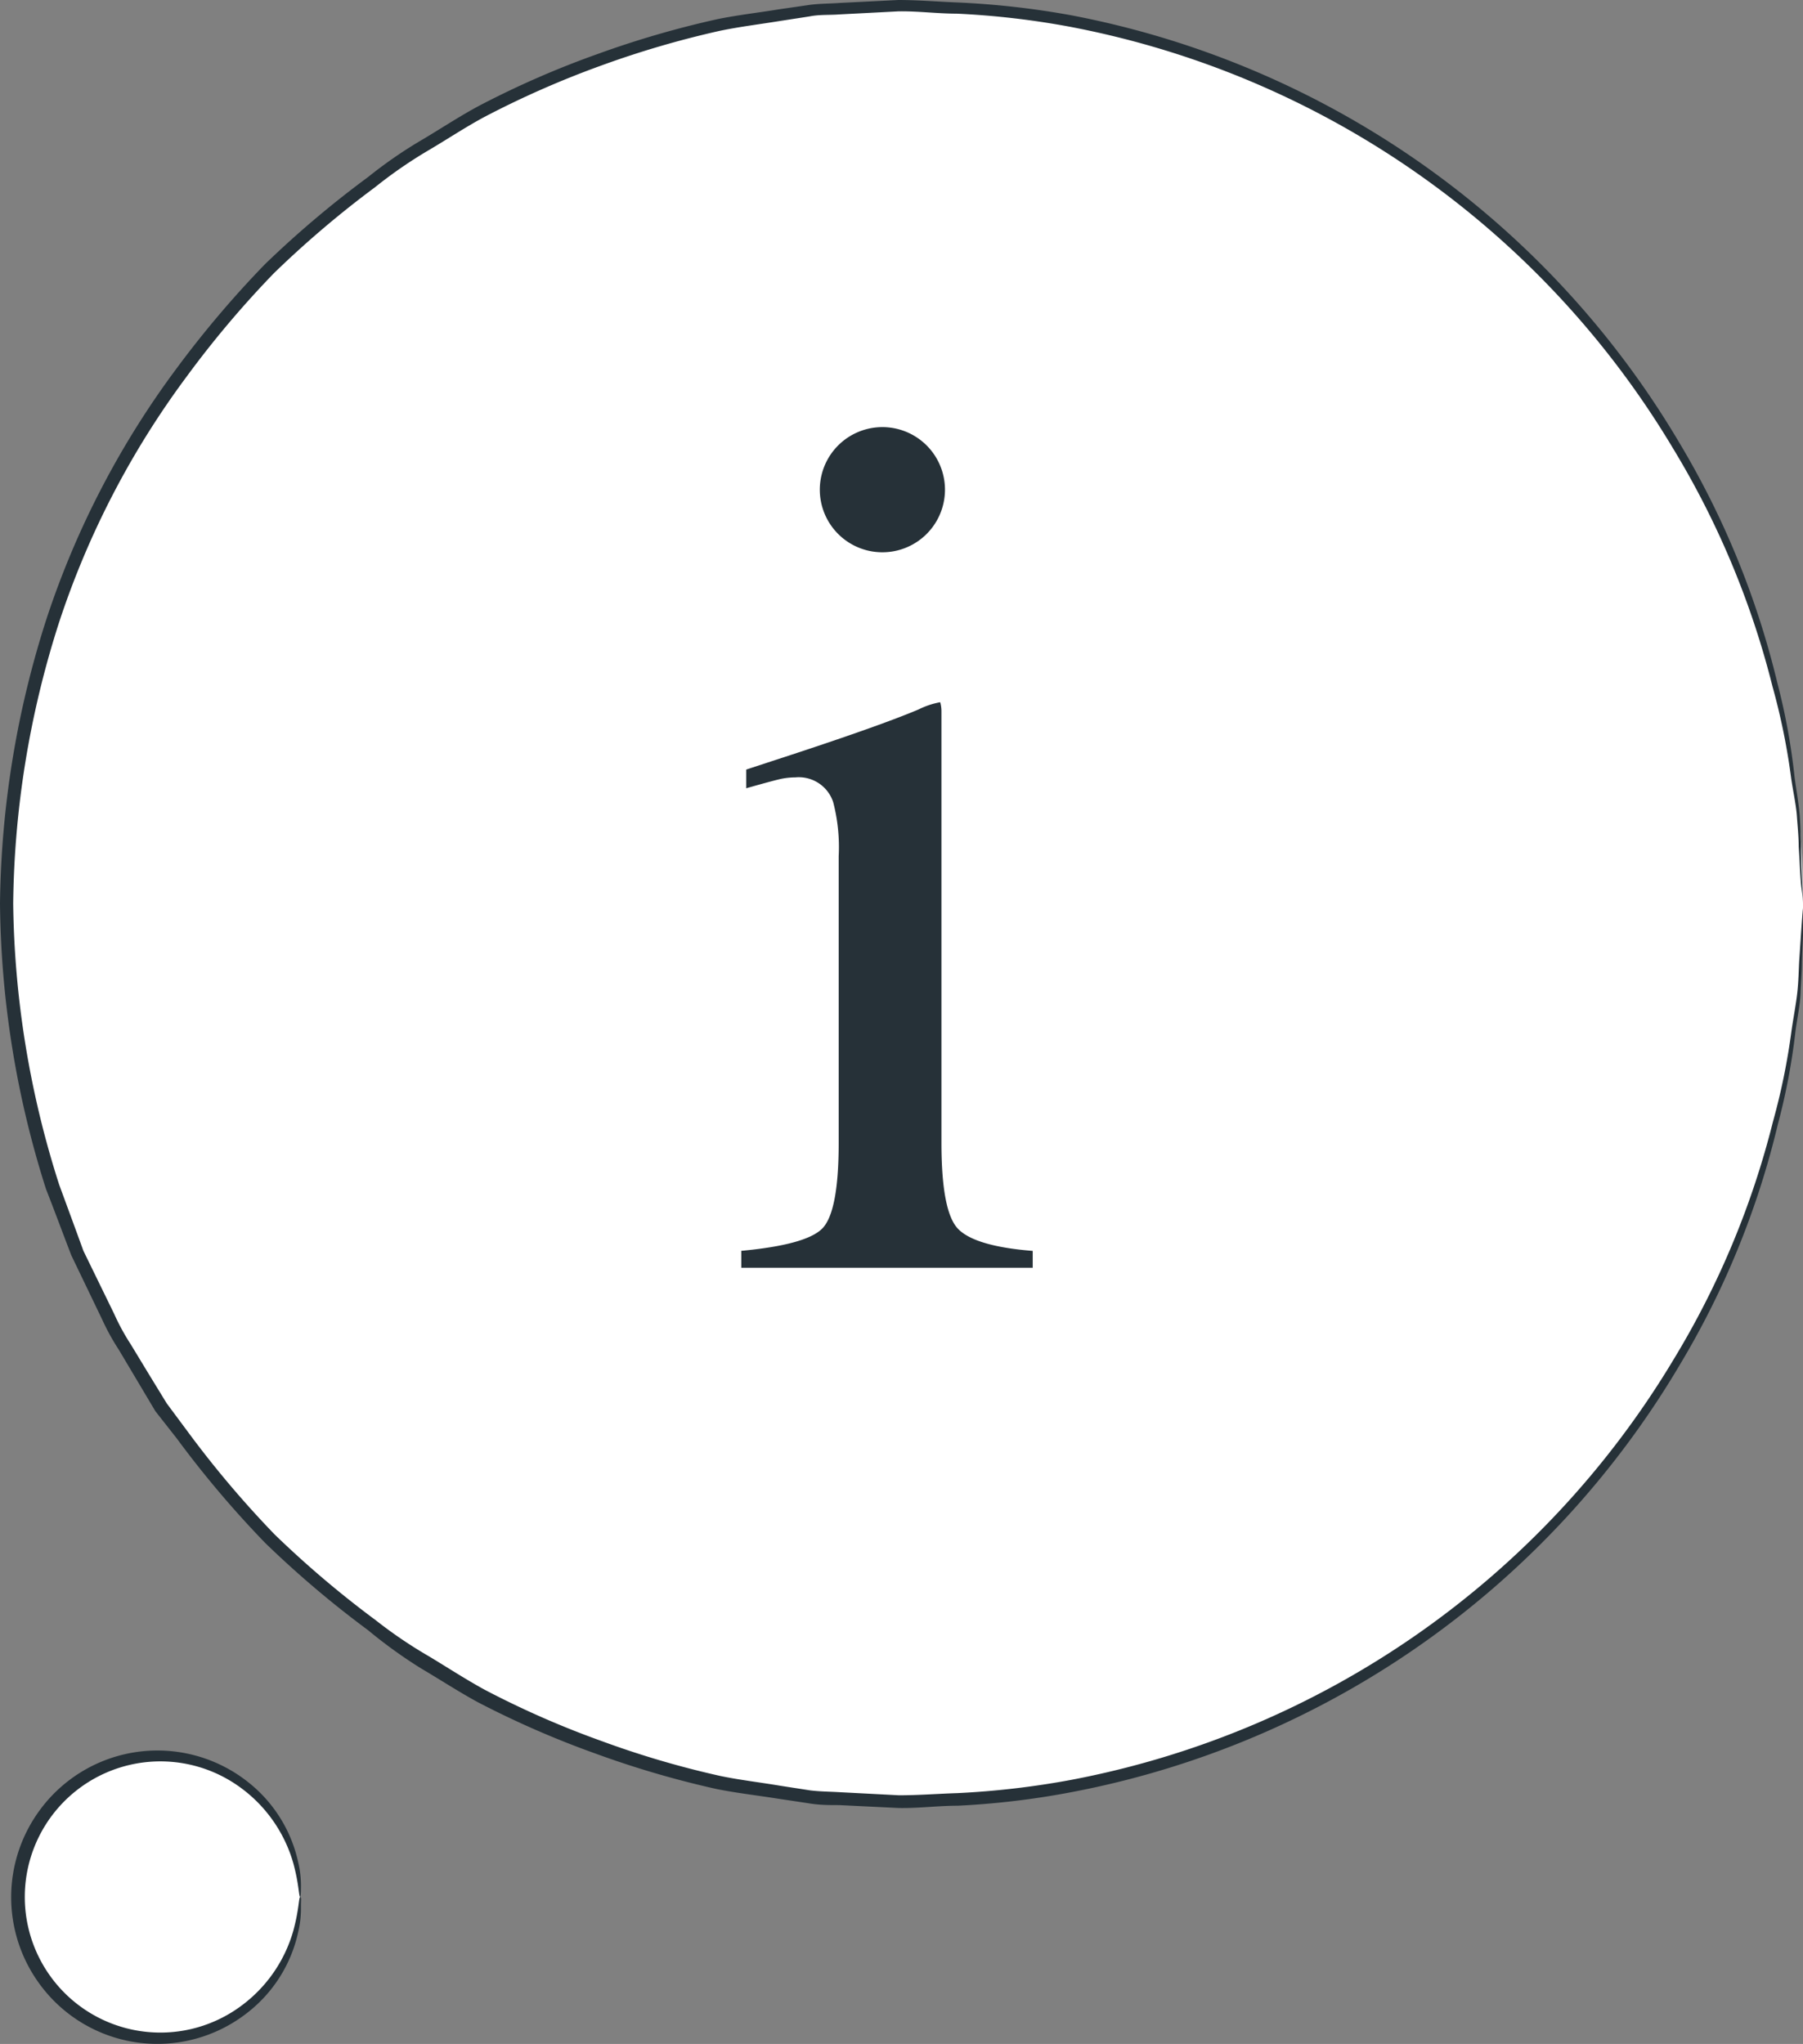 <svg xmlns="http://www.w3.org/2000/svg" viewBox="0 0 117.55 133.25"><rect x="0" y="0" width="117.55" height="133.25" fill="#808080" stroke="none"/><defs><style>.cls-1,.cls-3{fill:#fff;}.cls-2{fill:#263138;}.cls-2,.cls-3{fill-rule:evenodd;}</style></defs><g id="Layer_2" data-name="Layer 2"><g id="Layer_5" data-name="Layer 5"><circle class="cls-1" cx="58.99" cy="58.91" r="58.56" transform="translate(-11.94 102.72) rotate(-76.66)"/><path class="cls-2" d="M117.55,58.91s0-.32-.09-.95-.11-1.58-.19-2.77c0-.62-.07-1.3-.12-2s-.24-1.56-.37-2.44a43.05,43.05,0,0,0-1.22-6,56.21,56.21,0,0,0-6.49-15.53A58.54,58.54,0,0,0,69.73,1.74,53.81,53.81,0,0,0,62.37.89c-1.25,0-2.52-.17-3.79-.15l-3.85.2c-.65.05-1.3,0-1.95.13l-1.94.3c-1.29.21-2.61.37-3.91.64a62.18,62.18,0,0,0-7.75,2.27,61.21,61.21,0,0,0-7.59,3.34c-1.23.66-2.4,1.44-3.62,2.16a29.6,29.6,0,0,0-3.51,2.42,65.52,65.52,0,0,0-6.6,5.61,64.94,64.94,0,0,0-5.69,6.74,56.28,56.28,0,0,0-8.31,16,61.9,61.9,0,0,0-3,18.34,62.23,62.23,0,0,0,3,18.35c.53,1.44,1.06,2.88,1.58,4.31l2,4.1a14.63,14.63,0,0,0,1.09,2l1.17,1.93,1.17,1.91,1.33,1.79a66.21,66.21,0,0,0,5.7,6.75,65.61,65.61,0,0,0,6.6,5.6A29.6,29.6,0,0,0,28,108c1.21.73,2.39,1.5,3.62,2.17a59.68,59.68,0,0,0,7.59,3.33,60.58,60.58,0,0,0,7.75,2.28c1.3.27,2.62.42,3.92.64l1.94.3c.64.08,1.29.08,1.94.12l3.85.2c1.28,0,2.54-.1,3.79-.14a55,55,0,0,0,7.36-.85,58.51,58.51,0,0,0,39.34-27.4,56,56,0,0,0,6.49-15.52,43.34,43.34,0,0,0,1.22-6c.13-.88.29-1.7.37-2.44s.09-1.44.12-2c.08-1.2.14-2.12.19-2.78s.09-1,.09-1,0,.32,0,1-.06,1.59-.1,2.79c0,.62-.06,1.3-.09,2.06s-.21,1.57-.33,2.46a41.88,41.88,0,0,1-1.15,6.08,55.4,55.4,0,0,1-6.4,15.69,58.83,58.83,0,0,1-39.62,27.84,53.25,53.25,0,0,1-7.44.89c-1.27,0-2.55.17-3.84.15l-3.9-.19c-.66,0-1.32,0-2-.12l-2-.3c-1.31-.21-2.65-.36-4-.63a62.73,62.73,0,0,1-7.86-2.3,61.29,61.29,0,0,1-7.7-3.36c-1.25-.68-2.44-1.46-3.68-2.19A31.27,31.27,0,0,1,24,106.28a66.24,66.24,0,0,1-6.7-5.68,66.8,66.8,0,0,1-5.78-6.83L10.13,92,8.94,90l-1.19-2a15,15,0,0,1-1.1-2l-2-4.16C4.11,80.44,3.58,79,3,77.52A63,63,0,0,1,0,58.9,62.69,62.69,0,0,1,3.05,40.29a57.27,57.27,0,0,1,8.44-16.24,66.89,66.89,0,0,1,5.79-6.83A66.33,66.33,0,0,1,24,11.54,29.26,29.26,0,0,1,27.54,9.1c1.23-.73,2.42-1.52,3.67-2.19a59.94,59.94,0,0,1,7.7-3.37,62.68,62.68,0,0,1,7.86-2.29c1.32-.27,2.66-.42,4-.64l2-.29c.66-.09,1.32-.08,2-.13L58.57,0c1.29,0,2.57.11,3.84.16A54.76,54.76,0,0,1,69.86,1a58.86,58.86,0,0,1,39.62,27.85,55.77,55.77,0,0,1,6.4,15.68A41.74,41.74,0,0,1,117,50.66c.12.89.27,1.71.33,2.46s.06,1.44.09,2.06c0,1.2.07,2.12.1,2.78S117.55,58.91,117.55,58.91Z"/><path class="cls-2" d="M48.29,81.55c2.8-.26,4.56-.73,5.29-1.43s1.1-2.56,1.1-5.62V55.81a11.63,11.63,0,0,0-.36-3.52,2.36,2.36,0,0,0-2.46-1.61,4.8,4.8,0,0,0-.85.08c-.27.05-1.06.26-2.36.63V50.17l1.68-.55q6.86-2.23,9.56-3.37a5.2,5.2,0,0,1,1.41-.47,2.27,2.27,0,0,1,.08.59V74.5q0,4.47,1.07,5.6c.72.76,2.35,1.25,4.88,1.45v1.1h-19v-1.1Zm6.23-52.38h0a4.08,4.08,0,1,1,5.78,5.75,4.08,4.08,0,0,1-5.78-5.75Z"/><path class="cls-3" d="M19.57,123.67a9.21,9.21,0,1,1-9.21-9.21A9.21,9.21,0,0,1,19.57,123.67Z"/><path class="cls-2" d="M19.57,123.67c-.09,0-.07-.82-.45-2.21a9.23,9.23,0,0,0-3.37-4.87,8.84,8.84,0,1,0,0,14.16,9.2,9.2,0,0,0,3.37-4.87c.38-1.39.36-2.21.45-2.21s.05.21.05.6a6.63,6.63,0,0,1-.18,1.69,9.09,9.09,0,0,1-3.33,5.27A9.5,9.5,0,0,1,2.6,129.37,9.57,9.57,0,0,1,2.6,118a9.51,9.51,0,0,1,13.51-1.87,9.12,9.12,0,0,1,3.33,5.27,6.66,6.66,0,0,1,.18,1.7C19.62,123.47,19.6,123.67,19.57,123.67Z"/></g></g></svg>